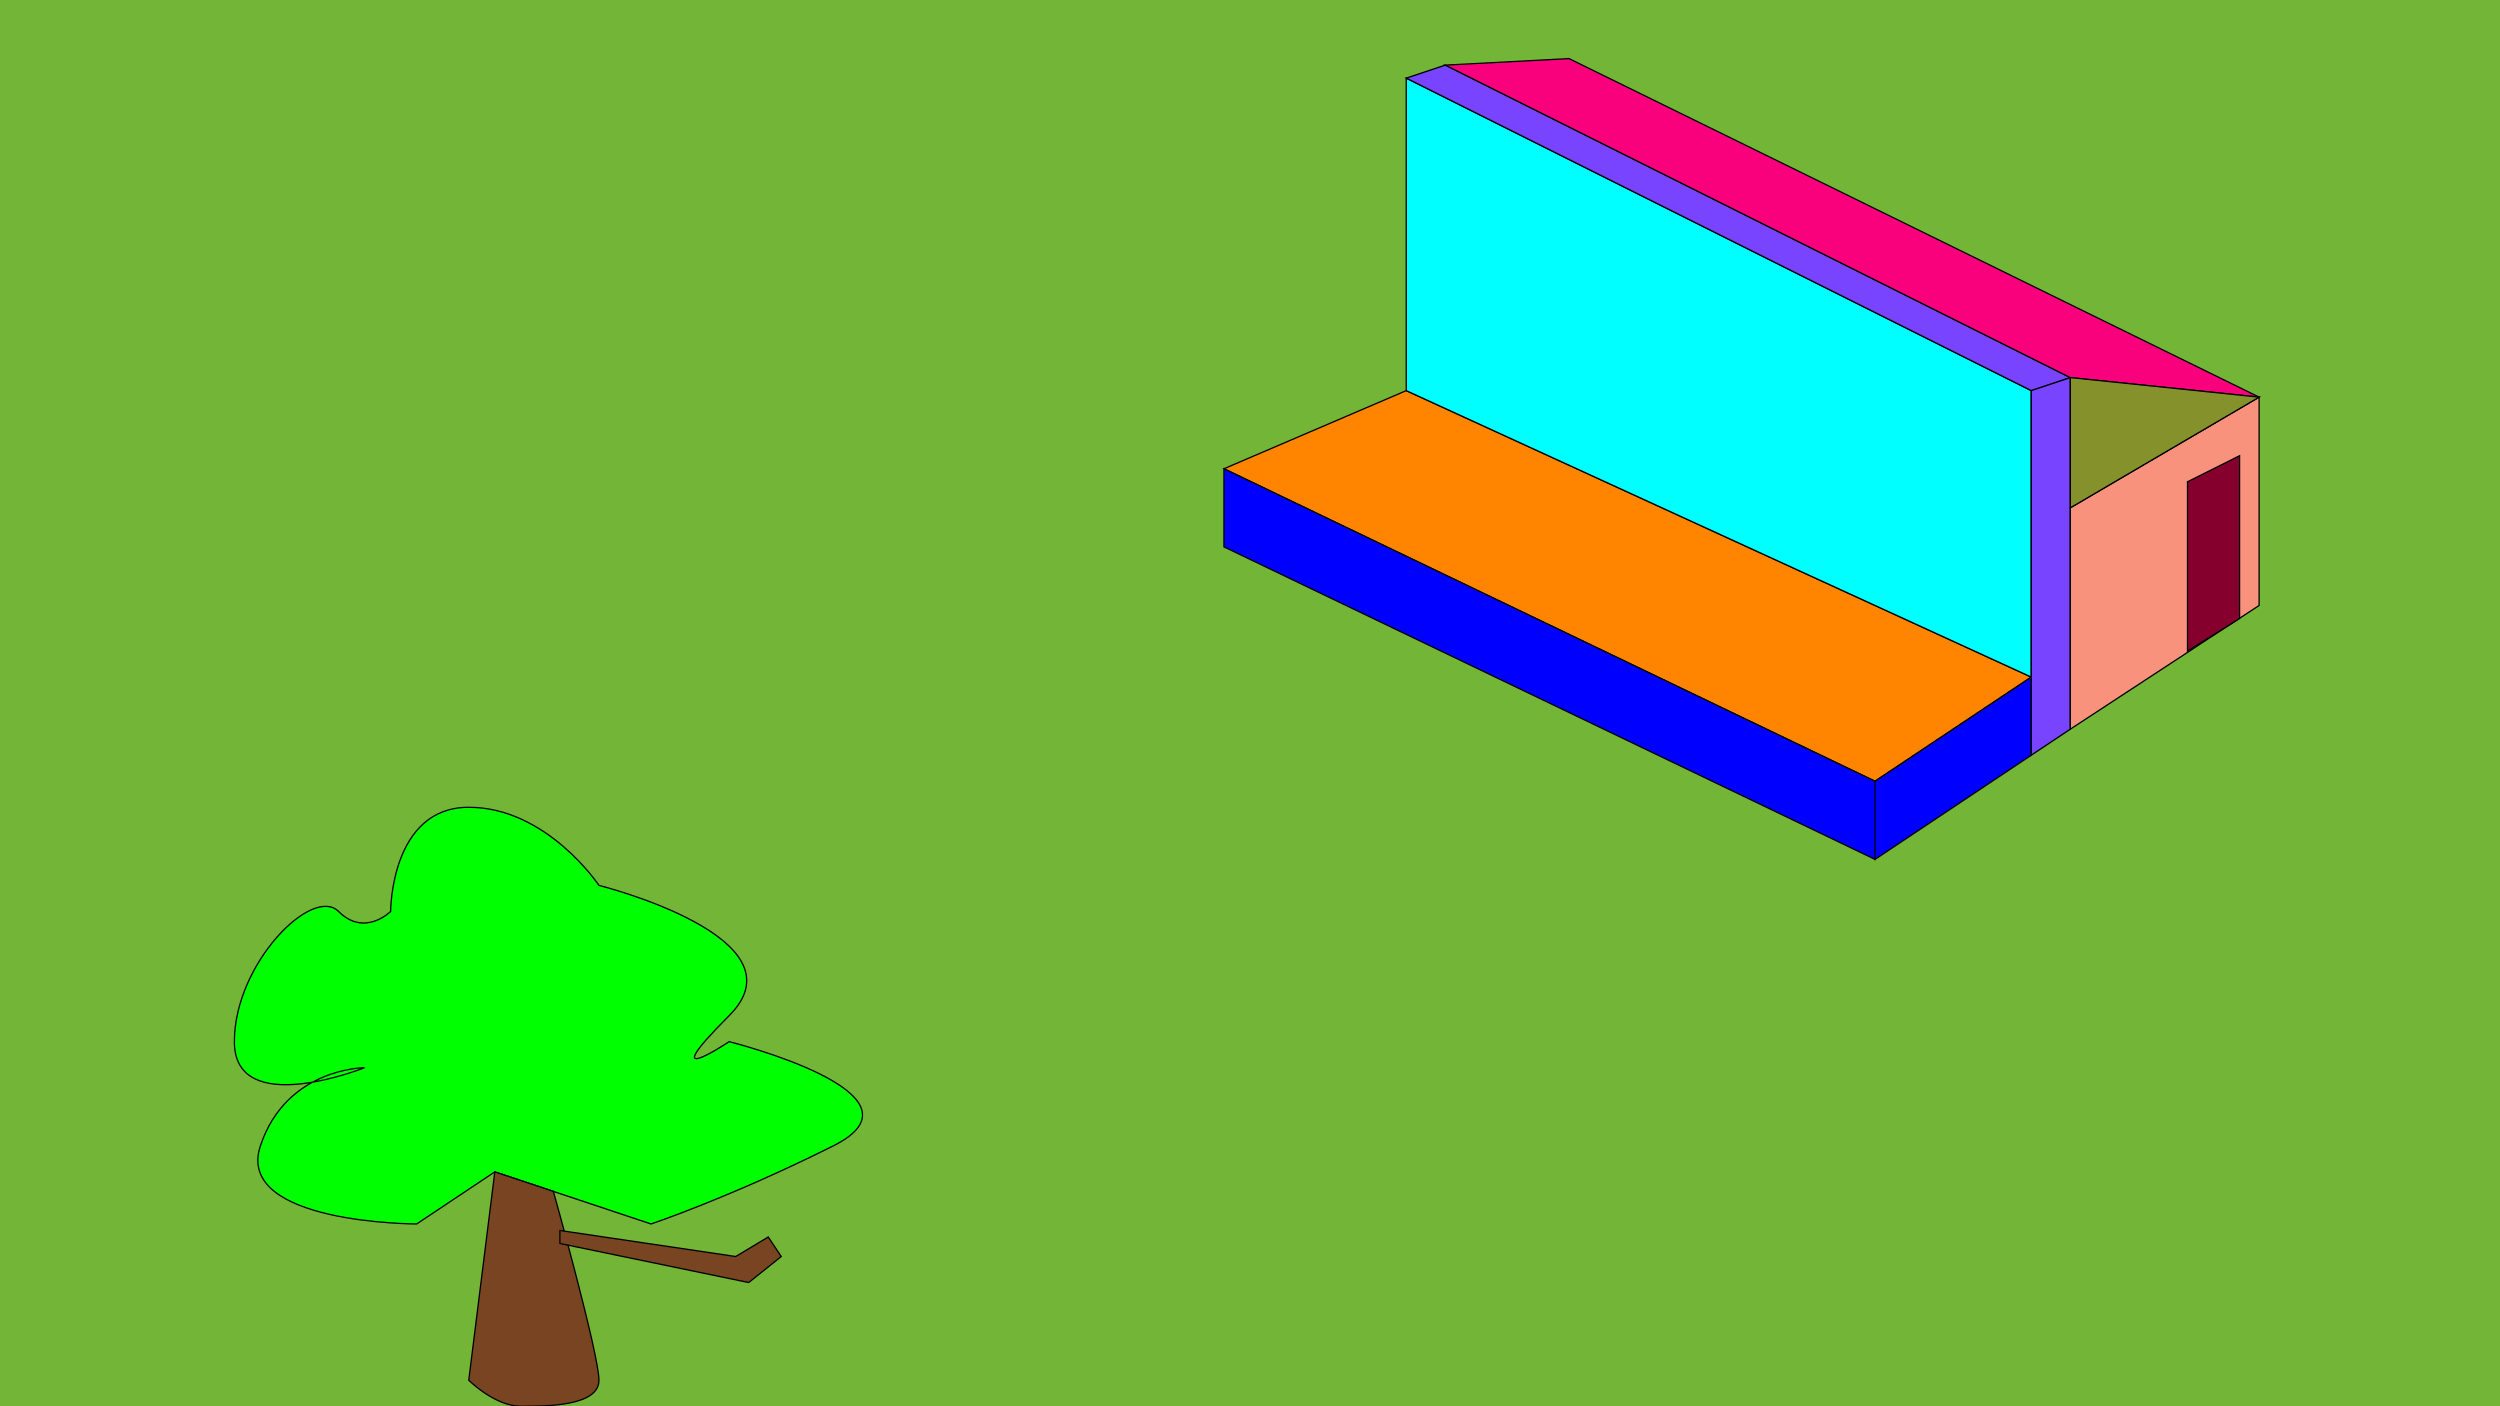 <?xml version="1.0" encoding="UTF-8" standalone="no"?>
<!-- Created with Inkscape (http://www.inkscape.org/) -->

<svg
   xmlns:dc="http://purl.org/dc/elements/1.1/"
   xmlns:cc="http://creativecommons.org/ns#"
   xmlns:rdf="http://www.w3.org/1999/02/22-rdf-syntax-ns#"
   xmlns:svg="http://www.w3.org/2000/svg"
   xmlns="http://www.w3.org/2000/svg"
   xmlns:sodipodi="http://sodipodi.sourceforge.net/DTD/sodipodi-0.dtd"
   xmlns:inkscape="http://www.inkscape.org/namespaces/inkscape"
   width="1920"
   height="1080"
   viewBox="0 0 1920 1080"
   version="1.1"
   id="svg8"
   inkscape:version="0.92.3 (2405546, 2018-03-11)"
   sodipodi:docname="intro-environment.svg"
   inkscape:export-filename="C:\Users\ASUS\Documents\starring codes\StoryBoardArtConceptUAS\intro-environment.png"
   inkscape:export-xdpi="300"
   inkscape:export-ydpi="300">
  <defs
     id="defs2" />
  <sodipodi:namedview
     id="base"
     pagecolor="#ffffff"
     bordercolor="#666666"
     borderopacity="1.0"
     inkscape:pageopacity="0.0"
     inkscape:pageshadow="2"
     inkscape:zoom="0.49497475"
     inkscape:cx="501.49563"
     inkscape:cy="459.03765"
     inkscape:document-units="px"
     inkscape:current-layer="layer1"
     showgrid="true"
     units="px"
     inkscape:window-width="1920"
     inkscape:window-height="1051"
     inkscape:window-x="-9"
     inkscape:window-y="-9"
     inkscape:window-maximized="1">
    <inkscape:grid
       type="xygrid"
       id="grid815" />
  </sodipodi:namedview>
  <g
     inkscape:label="Layer 1"
     inkscape:groupmode="layer"
     id="layer1"
     transform="translate(0,-11.25)">
    <rect
       style="opacity:1;fill:#72b537;fill-opacity:1;stroke:none;stroke-width:1.002;stroke-linecap:butt;stroke-linejoin:round;stroke-miterlimit:4;stroke-dasharray:none;stroke-opacity:1"
       id="rect833"
       width="1920"
       height="1080"
       x="0"
       y="11.25" />
    <path
       style="fill:#ff8500;stroke:#000000;stroke-width:1px;stroke-linecap:butt;stroke-linejoin:miter;stroke-opacity:1;fill-opacity:1"
       d="m 1080,311.25 -140,60 500,240 120,-80 z"
       id="path817"
       inkscape:connector-curvature="0"
       sodipodi:nodetypes="ccccc" />
    <path
       style="fill:#0000ff;stroke:#000000;stroke-width:1px;stroke-linecap:butt;stroke-linejoin:miter;stroke-opacity:1;fill-opacity:1"
       d="m 940,371.25 v 60 l 500,240 v -60 l 120,-80 v 60 l -120,80 v -60 z"
       id="path819"
       inkscape:connector-curvature="0" />
    <path
       style="fill:#00ffff;stroke:#000000;stroke-width:1px;stroke-linecap:butt;stroke-linejoin:miter;stroke-opacity:1;fill-opacity:1"
       d="M 1080,311.25 V 71.25 l 480,240 v 220 z"
       id="path821"
       inkscape:connector-curvature="0" />
    <path
       style="fill:#00ff00;stroke:#000000;stroke-width:1px;stroke-linecap:butt;stroke-linejoin:miter;stroke-opacity:1"
       d="m 320,951.25 c 0,0 -140,0 -120,-60 20,-60 80,-60 80,-60 0,0 -100,40 -100,-20 0,-60 60,-120 80,-100 20,20 40,0 40,0 0,0 0,-80 60,-80 60,0 100,60 100,60 0,0 160,40 100,100 -60,60 0,20 0,20 0,0 160,40 80,80 -80,40 -140,60 -140,60 l -120,-40 z"
       id="path823"
       inkscape:connector-curvature="0" />
    <path
       style="fill:#784421;stroke:#000000;stroke-width:1px;stroke-linecap:butt;stroke-linejoin:miter;stroke-opacity:1"
       d="M 380,911.25 360,1071.25 c 0,0 20,20 40,20 20,0 60,0 60,-20 0,-20 -35,-145 -35,-145 z"
       id="path825"
       inkscape:connector-curvature="0"
       sodipodi:nodetypes="ccsscc" />
    <path
       style="fill:#784421;stroke:#000000;stroke-width:1px;stroke-linecap:butt;stroke-linejoin:miter;stroke-opacity:1"
       d="m 430,956.25 135,20 25,-15 10,15 -25,20 -145,-30 z"
       id="path827"
       inkscape:connector-curvature="0" />
    <path
       style="fill:#7844ff;stroke:#000000;stroke-width:1px;stroke-linecap:butt;stroke-linejoin:miter;stroke-opacity:1;fill-opacity:1"
       d="m 1080,71.25 30,-10 480,240 -30,10 z"
       id="path829"
       inkscape:connector-curvature="0" />
    <path
       style="fill:#7844ff;stroke:#000000;stroke-width:1px;stroke-linecap:butt;stroke-linejoin:miter;stroke-opacity:1;fill-opacity:1"
       d="m 1560,591.25 30,-20 v -270 l -30,10 z"
       id="path831"
       inkscape:connector-curvature="0" />
    <path
       style="fill:#f9927d;stroke:#000000;stroke-width:1px;stroke-linecap:butt;stroke-linejoin:miter;stroke-opacity:1;fill-opacity:1"
       d="m 1590,571.25 145,-95 v -160 l -145,85 z"
       id="path833"
       inkscape:connector-curvature="0" />
    <path
       style="fill:#f9007d;stroke:#000000;stroke-width:1px;stroke-linecap:butt;stroke-linejoin:miter;stroke-opacity:1;fill-opacity:1"
       d="m 1735,316.25 -530,-260 -95,5 480,240 v 0 z"
       id="path835"
       inkscape:connector-curvature="0"
       sodipodi:nodetypes="cccccc" />
    <path
       style="fill:#85922c;stroke:#000000;stroke-width:1px;stroke-linecap:butt;stroke-linejoin:miter;stroke-opacity:1;fill-opacity:1"
       d="m 1590,301.25 v 100 l 145,-85 z"
       id="path837"
       inkscape:connector-curvature="0" />
    <path
       style="fill:#85002c;stroke:#000000;stroke-width:1px;stroke-linecap:butt;stroke-linejoin:miter;stroke-opacity:1;fill-opacity:1"
       d="m 1680,511.25 v -130 l 40,-20 v 125 z"
       id="path839"
       inkscape:connector-curvature="0"
       sodipodi:nodetypes="ccccc" />
  </g>
</svg>
